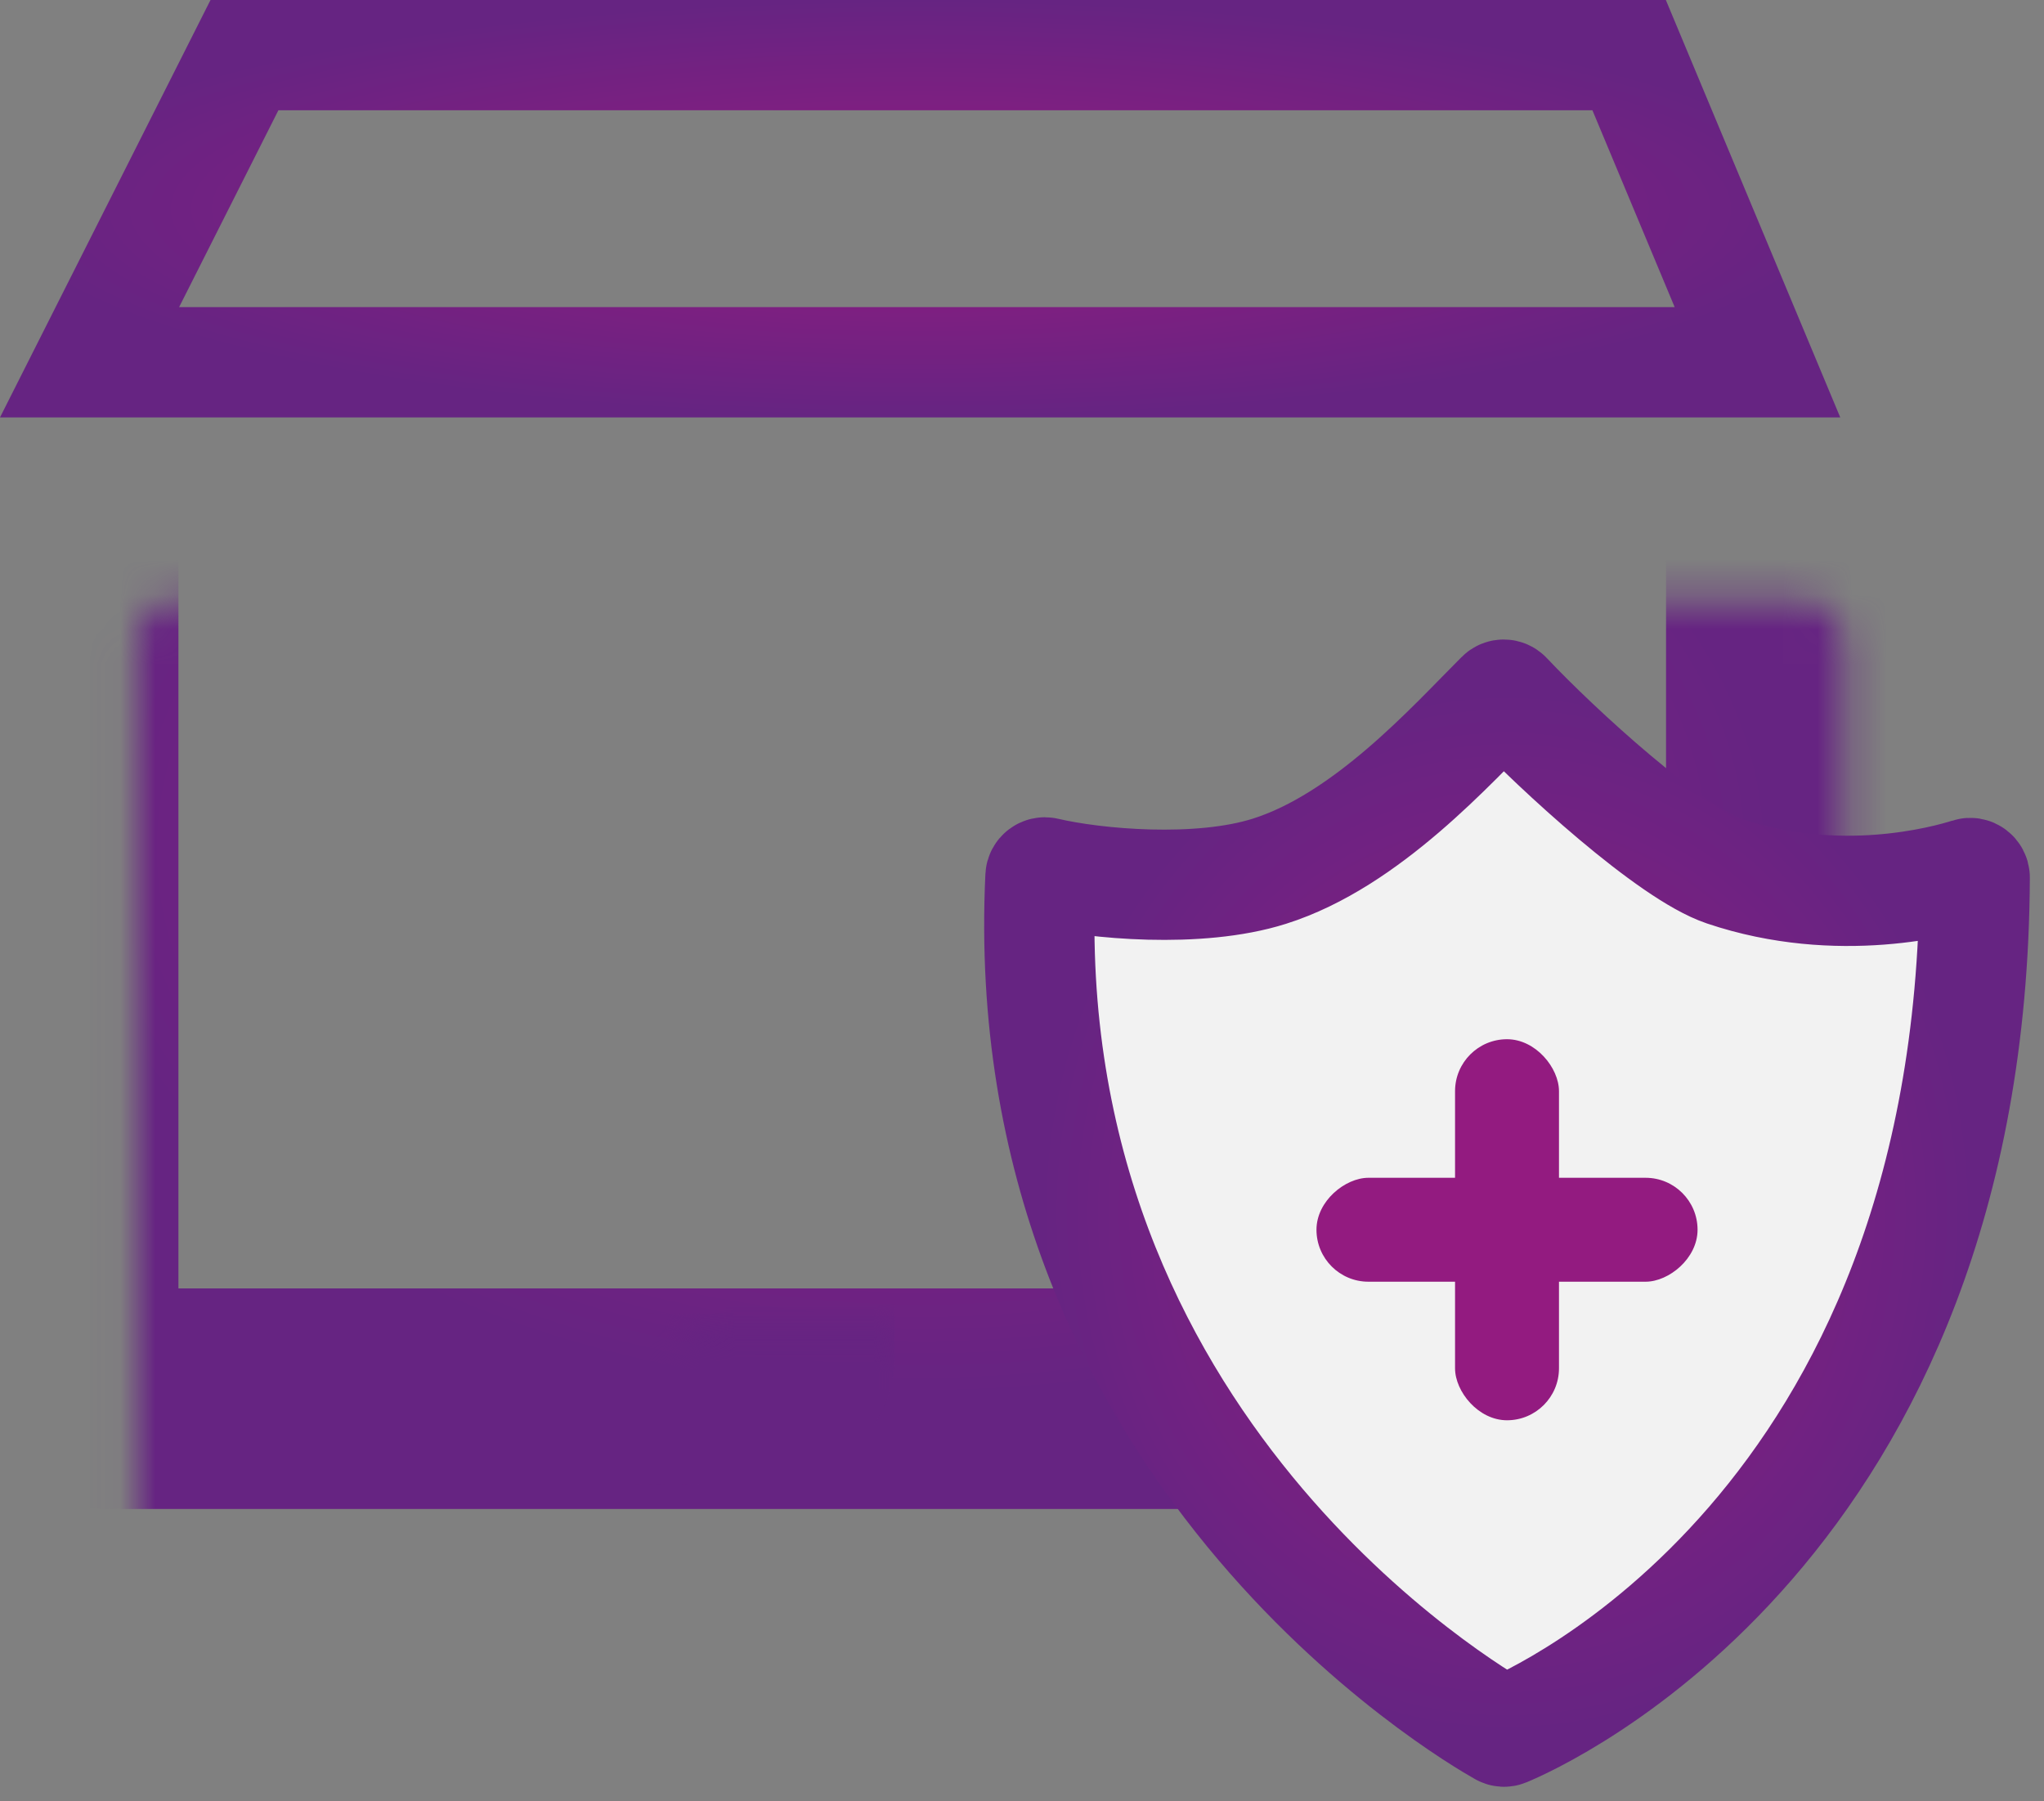 <svg width="59" height="52" viewBox="0 0 59 52" fill="none" xmlns="http://www.w3.org/2000/svg">
<rect x="0" y="0" width="59" height="52" fill="#808080" stroke="none"/>
<mask id="path-1-inside-1" fill="white">
<rect x="1.967" y="8.653" width="49.307" height="31.724" rx="1.23"/>
</mask>
<rect x="1.967" y="8.653" width="49.307" height="31.724" rx="1.23" stroke="url(#paint0_radial)" stroke-width="6.367" mask="url(#path-1-inside-1)"/>
<path d="M2.585 10.458L7.056 1.592H47.025L50.729 10.458H2.585Z" stroke="url(#paint1_radial)" stroke-width="3.183"/>
<mask id="path-3-inside-2" fill="white">
<rect x="9.714" y="19.104" width="13.649" height="21.272" rx="1.23"/>
</mask>
<rect x="9.714" y="19.104" width="13.649" height="21.272" rx="1.23" stroke="#662482" stroke-width="4.918" mask="url(#path-3-inside-2)"/>
<path d="M36.64 25.151C34.591 25.799 31.593 25.517 30.187 25.187C30.111 25.169 30.037 25.227 30.033 25.304C29.251 41.776 42.471 49.475 43.361 49.974C43.392 49.992 43.423 49.994 43.456 49.98C44.339 49.615 56.919 44.078 57 25.332C57 25.246 56.915 25.181 56.834 25.207C56.103 25.439 53.07 26.259 49.781 25.151C48.224 24.627 44.983 21.672 43.493 20.091C43.446 20.041 43.368 20.039 43.319 20.088C41.911 21.493 39.456 24.262 36.64 25.151Z" fill="#F2F2F2" stroke="url(#paint2_radial)" stroke-width="3.183"/>
<rect x="42" y="30" width="3" height="11" rx="1.5" fill="#931B80"/>
<rect x="49" y="34" width="3" height="11" rx="1.5" transform="rotate(90 49 34)" fill="#931B80"/>
<defs>
<radialGradient id="paint0_radial" cx="0" cy="0" r="1" gradientUnits="userSpaceOnUse" gradientTransform="translate(26.621 24.514) rotate(90) scale(15.862 24.654)">
<stop stop-color="#931B80"/>
<stop offset="1" stop-color="#662482"/>
</radialGradient>
<radialGradient id="paint1_radial" cx="0" cy="0" r="1" gradientUnits="userSpaceOnUse" gradientTransform="translate(26.559 6.025) rotate(90) scale(6.025 26.559)">
<stop stop-color="#931B80"/>
<stop offset="1" stop-color="#662482"/>
</radialGradient>
<radialGradient id="paint2_radial" cx="0" cy="0" r="1" gradientUnits="userSpaceOnUse" gradientTransform="translate(43.5 35) rotate(90) scale(15 13.5)">
<stop stop-color="#931B80"/>
<stop offset="1" stop-color="#662482"/>
</radialGradient>
</defs>
</svg>

